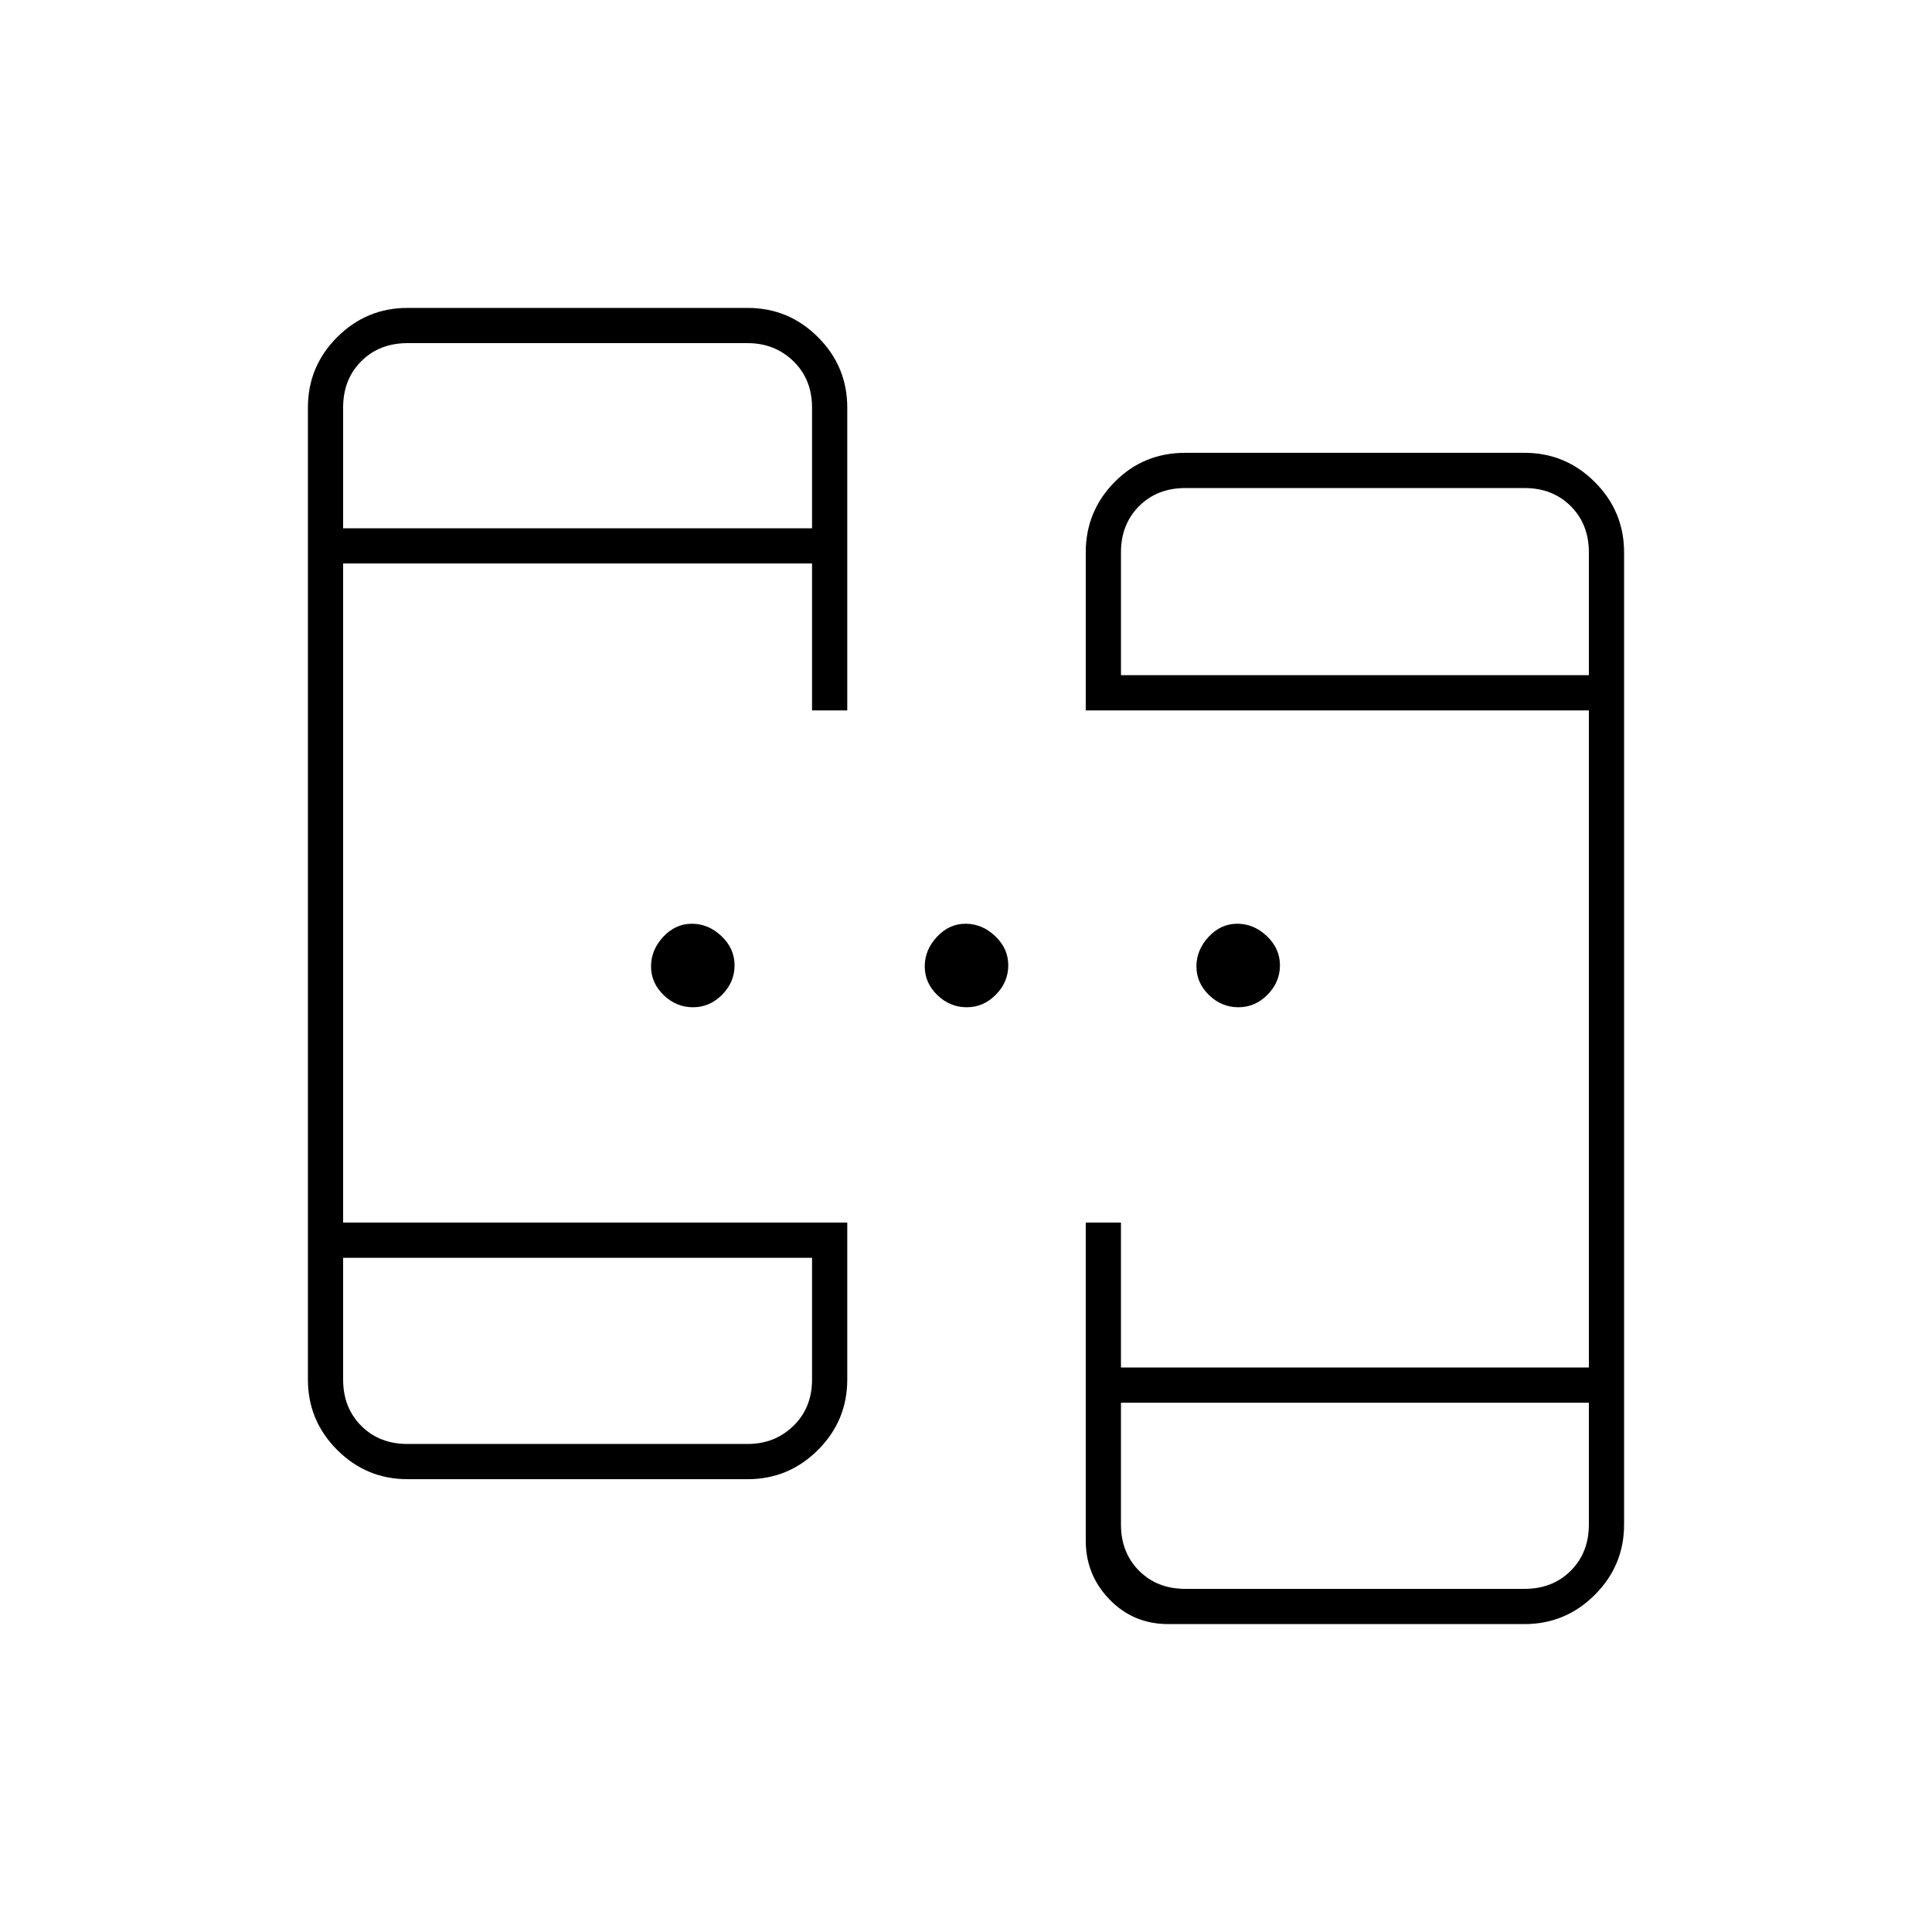 <svg xmlns="http://www.w3.org/2000/svg" height="20" viewBox="0 -960 960 960" width="20"><path d="M202.5-225q-20.419 0-34.959-14.541Q153-254.081 153-274.5v-483q0-20.419 14.541-34.959Q182.081-807 202.5-807h169q20.419 0 34.959 14.541Q421-777.919 421-757.5V-607h-17.5v-73h-233v327.5H421v78q0 20.419-14.541 34.959Q391.919-225 371.5-225h-169Zm378 72q-17.294 0-29.147-12.191Q539.5-177.381 539.5-194.5v-158H557v72h232.5V-607h-250v-78.5q0-20.419 14.306-34.959Q568.112-735 589-735h168.5q20.419 0 34.959 14.541Q807-705.919 807-685.5v483q0 20.419-14.541 34.959Q777.919-153 757.5-153h-177Zm-410-182v60.5q0 14 9 23t23 9h169q13.5 0 22.75-9t9.25-23V-335h-233ZM557-263v60.5q0 14 9 23t23 9h168.5q14 0 23-9t9-23V-263H557ZM170.5-697.5h233v-60q0-14-9.25-23t-22.75-9h-169q-14 0-23 9t-9 23v60Zm386.5 73h232.5v-61q0-14-9-23t-23-9H589q-14 0-23 9t-9 23v61Zm-212.658 165q-8.342 0-14.592-6.057t-6.25-14.25q0-8.193 6.057-14.693t14.25-6.5q8.193 0 14.693 6.158t6.5 14.5q0 8.342-6.158 14.592t-14.5 6.25Zm136 0q-8.342 0-14.592-6.057t-6.25-14.25q0-8.193 6.057-14.693t14.25-6.5q8.193 0 14.693 6.158t6.5 14.5q0 8.342-6.158 14.592t-14.5 6.25Zm135 0q-8.342 0-14.592-6.057t-6.25-14.25q0-8.193 6.057-14.693t14.25-6.5q8.193 0 14.693 6.158t6.5 14.5q0 8.342-6.158 14.592t-14.5 6.25ZM170.5-335v92.5-92.5ZM557-263v92.5-92.5ZM170.5-697.5v-92 92Zm386.5 73v-93 93Z"/></svg>